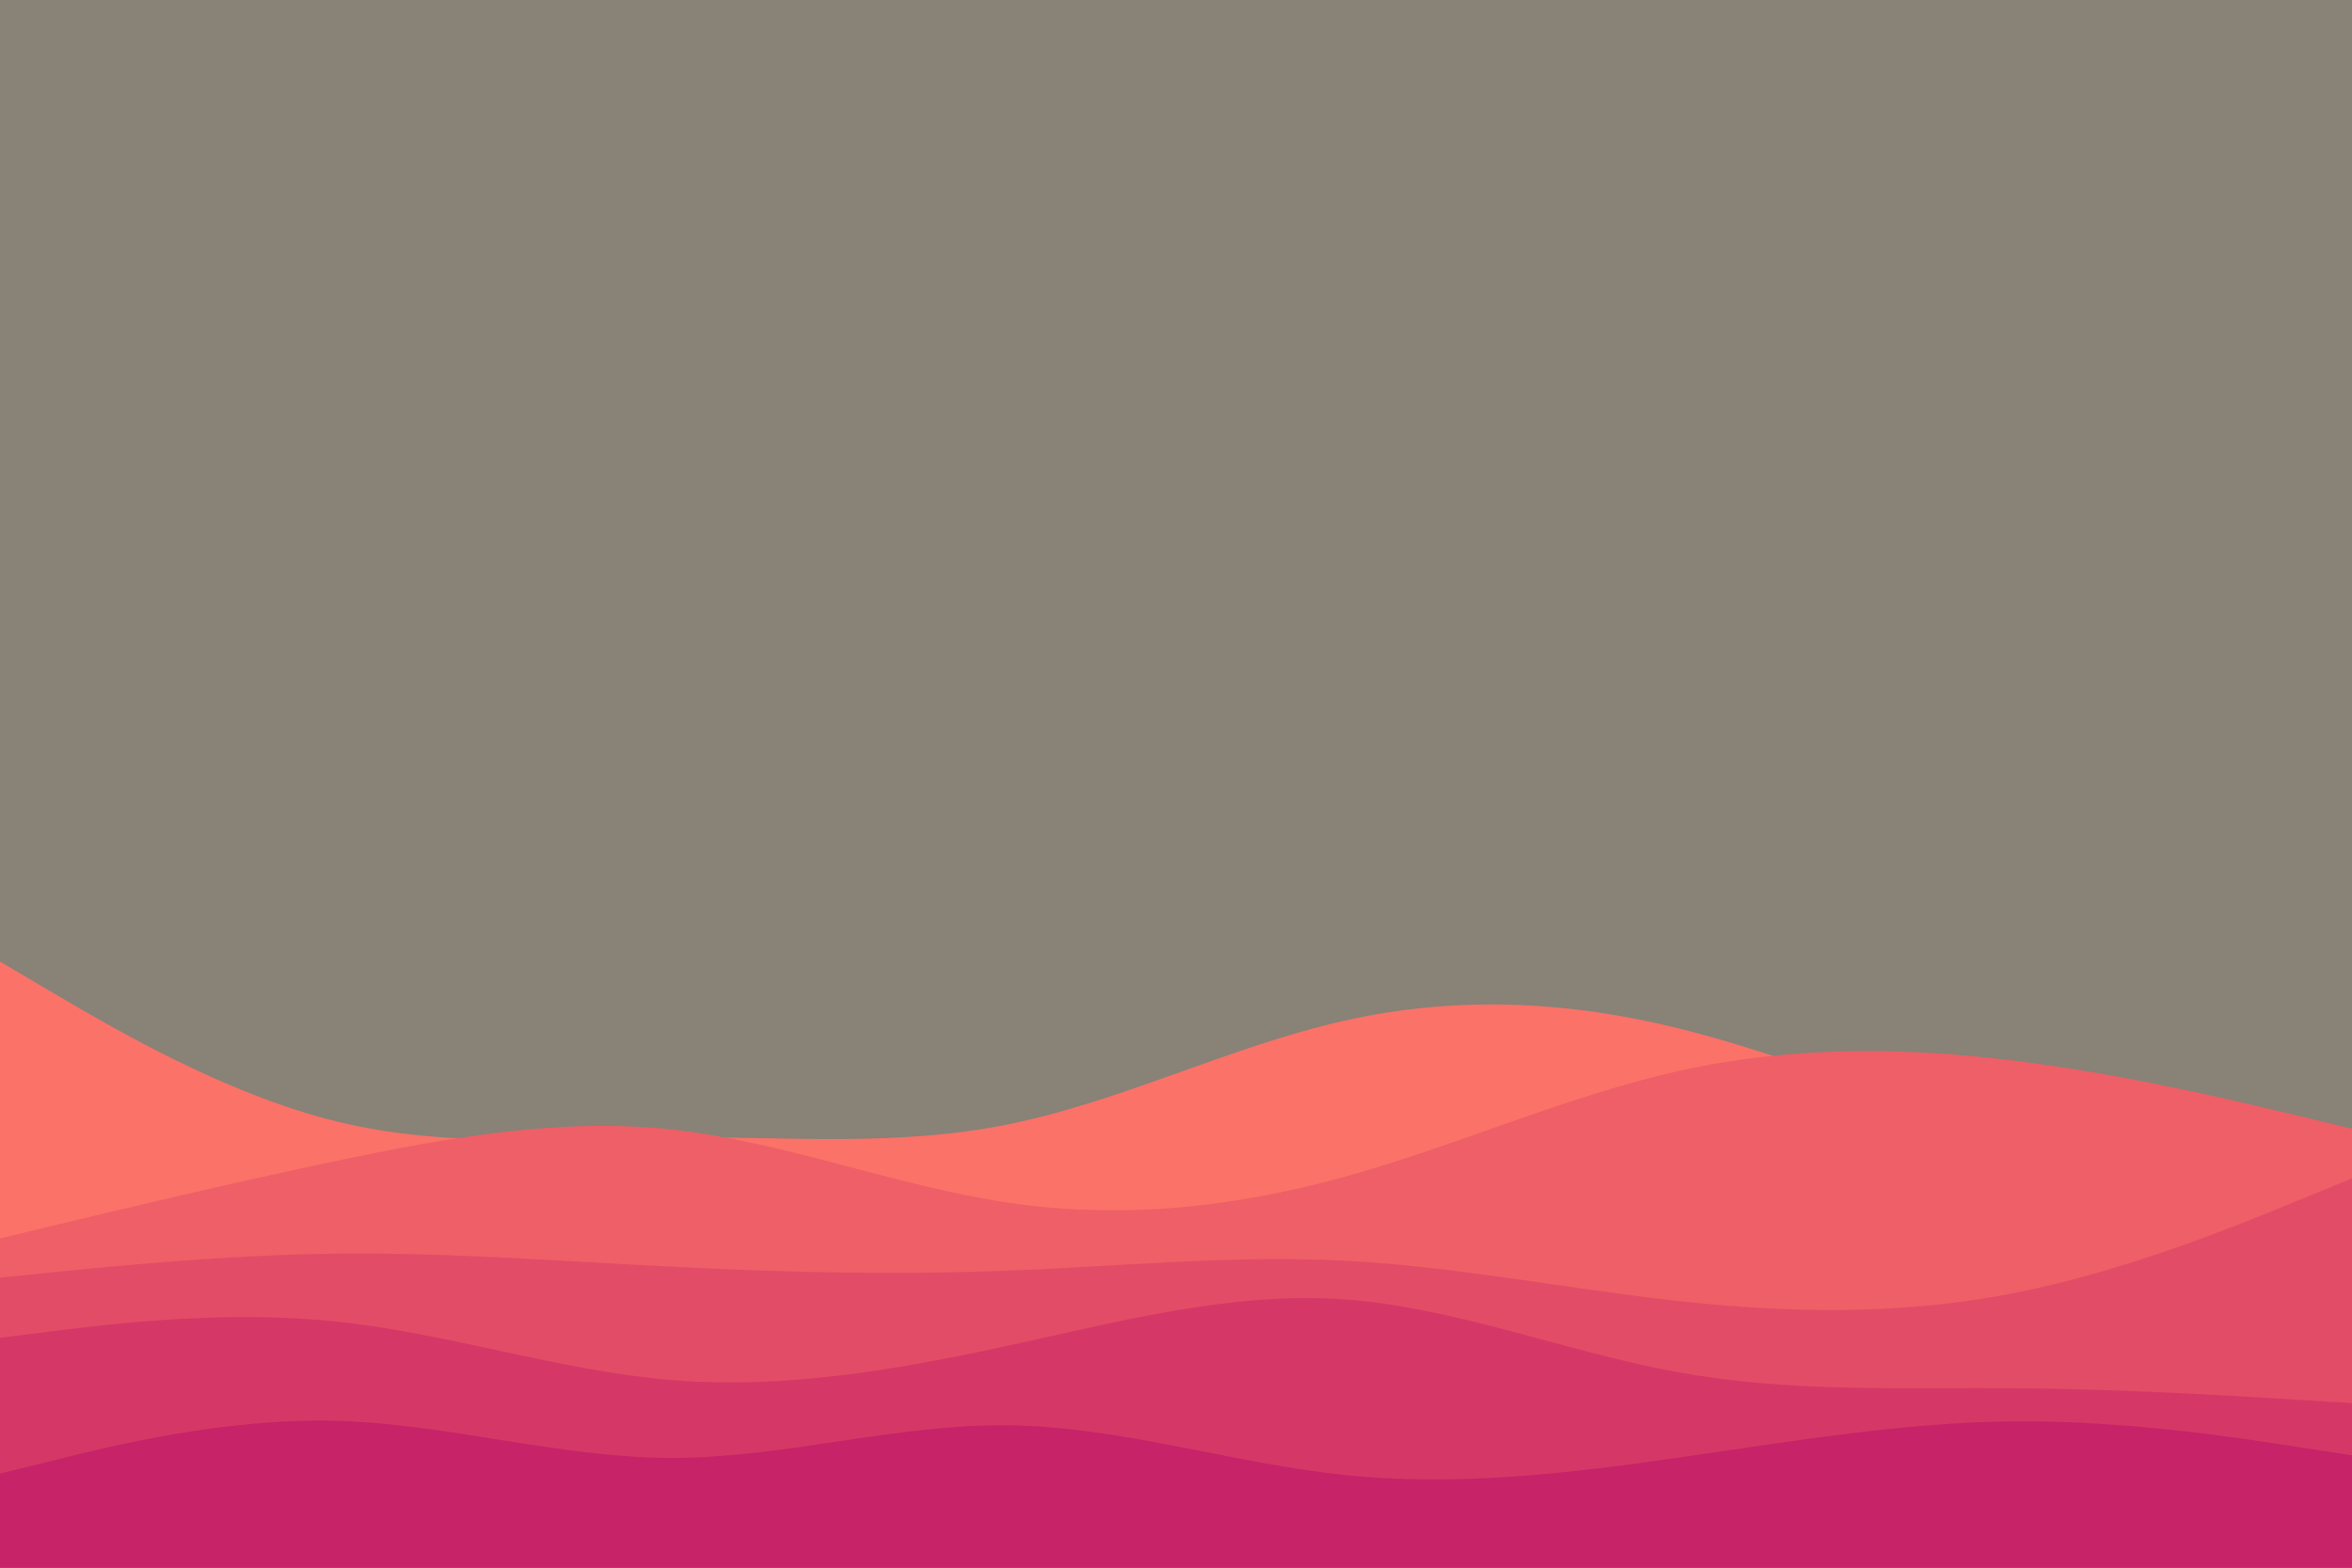 <svg id="visual" viewBox="0 0 900 600" width="900" height="600" xmlns="http://www.w3.org/2000/svg" xmlns:xlink="http://www.w3.org/1999/xlink" version="1.1"><rect x="0" y="0" width="900" height="600" fill="#888277"></rect><path d="M0 368L21.5 380.7C43 393.3 86 418.7 128.8 429.2C171.7 439.7 214.3 435.3 257.2 435.2C300 435 343 439 385.8 430.3C428.7 421.7 471.3 400.3 514.2 390.7C557 381 600 383 642.8 393.7C685.7 404.3 728.3 423.7 771.2 432C814 440.3 857 437.7 878.5 436.3L900 435L900 601L878.5 601C857 601 814 601 771.2 601C728.3 601 685.7 601 642.8 601C600 601 557 601 514.2 601C471.3 601 428.7 601 385.8 601C343 601 300 601 257.2 601C214.3 601 171.7 601 128.8 601C86 601 43 601 21.5 601L0 601Z" fill="#fa7268"></path><path d="M0 474L21.5 468.8C43 463.7 86 453.3 128.8 444.3C171.7 435.3 214.3 427.7 257.2 432.3C300 437 343 454 385.8 460.3C428.7 466.7 471.3 462.3 514.2 450.5C557 438.7 600 419.3 642.8 409.8C685.7 400.3 728.3 400.7 771.2 406C814 411.3 857 421.7 878.5 426.8L900 432L900 601L878.5 601C857 601 814 601 771.2 601C728.3 601 685.7 601 642.8 601C600 601 557 601 514.2 601C471.3 601 428.7 601 385.8 601C343 601 300 601 257.2 601C214.3 601 171.7 601 128.8 601C86 601 43 601 21.5 601L0 601Z" fill="#ef5f67"></path><path d="M0 489L21.5 486.8C43 484.7 86 480.3 128.8 479.8C171.7 479.3 214.3 482.7 257.2 484.8C300 487 343 488 385.8 486.3C428.7 484.7 471.3 480.3 514.2 482.5C557 484.7 600 493.3 642.8 498C685.7 502.7 728.3 503.3 771.2 494.8C814 486.3 857 468.7 878.5 459.8L900 451L900 601L878.5 601C857 601 814 601 771.2 601C728.3 601 685.7 601 642.8 601C600 601 557 601 514.2 601C471.3 601 428.7 601 385.8 601C343 601 300 601 257.2 601C214.3 601 171.7 601 128.8 601C86 601 43 601 21.5 601L0 601Z" fill="#e34c67"></path><path d="M0 512L21.5 509.3C43 506.7 86 501.3 128.8 505.8C171.7 510.3 214.3 524.7 257.2 528.2C300 531.7 343 524.3 385.8 515C428.7 505.7 471.3 494.3 514.2 497.3C557 500.3 600 517.7 642.8 525.3C685.7 533 728.3 531 771.2 531.3C814 531.7 857 534.3 878.5 535.7L900 537L900 601L878.5 601C857 601 814 601 771.2 601C728.3 601 685.7 601 642.8 601C600 601 557 601 514.2 601C471.3 601 428.7 601 385.8 601C343 601 300 601 257.2 601C214.3 601 171.7 601 128.8 601C86 601 43 601 21.5 601L0 601Z" fill="#d53867"></path><path d="M0 564L21.5 558.7C43 553.3 86 542.7 128.8 543.8C171.7 545 214.3 558 257.2 558C300 558 343 545 385.8 545.5C428.7 546 471.3 560 514.2 564.5C557 569 600 564 642.8 557.8C685.7 551.7 728.3 544.3 771.2 544C814 543.7 857 550.3 878.5 553.7L900 557L900 601L878.5 601C857 601 814 601 771.2 601C728.3 601 685.7 601 642.8 601C600 601 557 601 514.2 601C471.3 601 428.7 601 385.8 601C343 601 300 601 257.2 601C214.3 601 171.7 601 128.8 601C86 601 43 601 21.5 601L0 601Z" fill="#c62368"></path></svg>